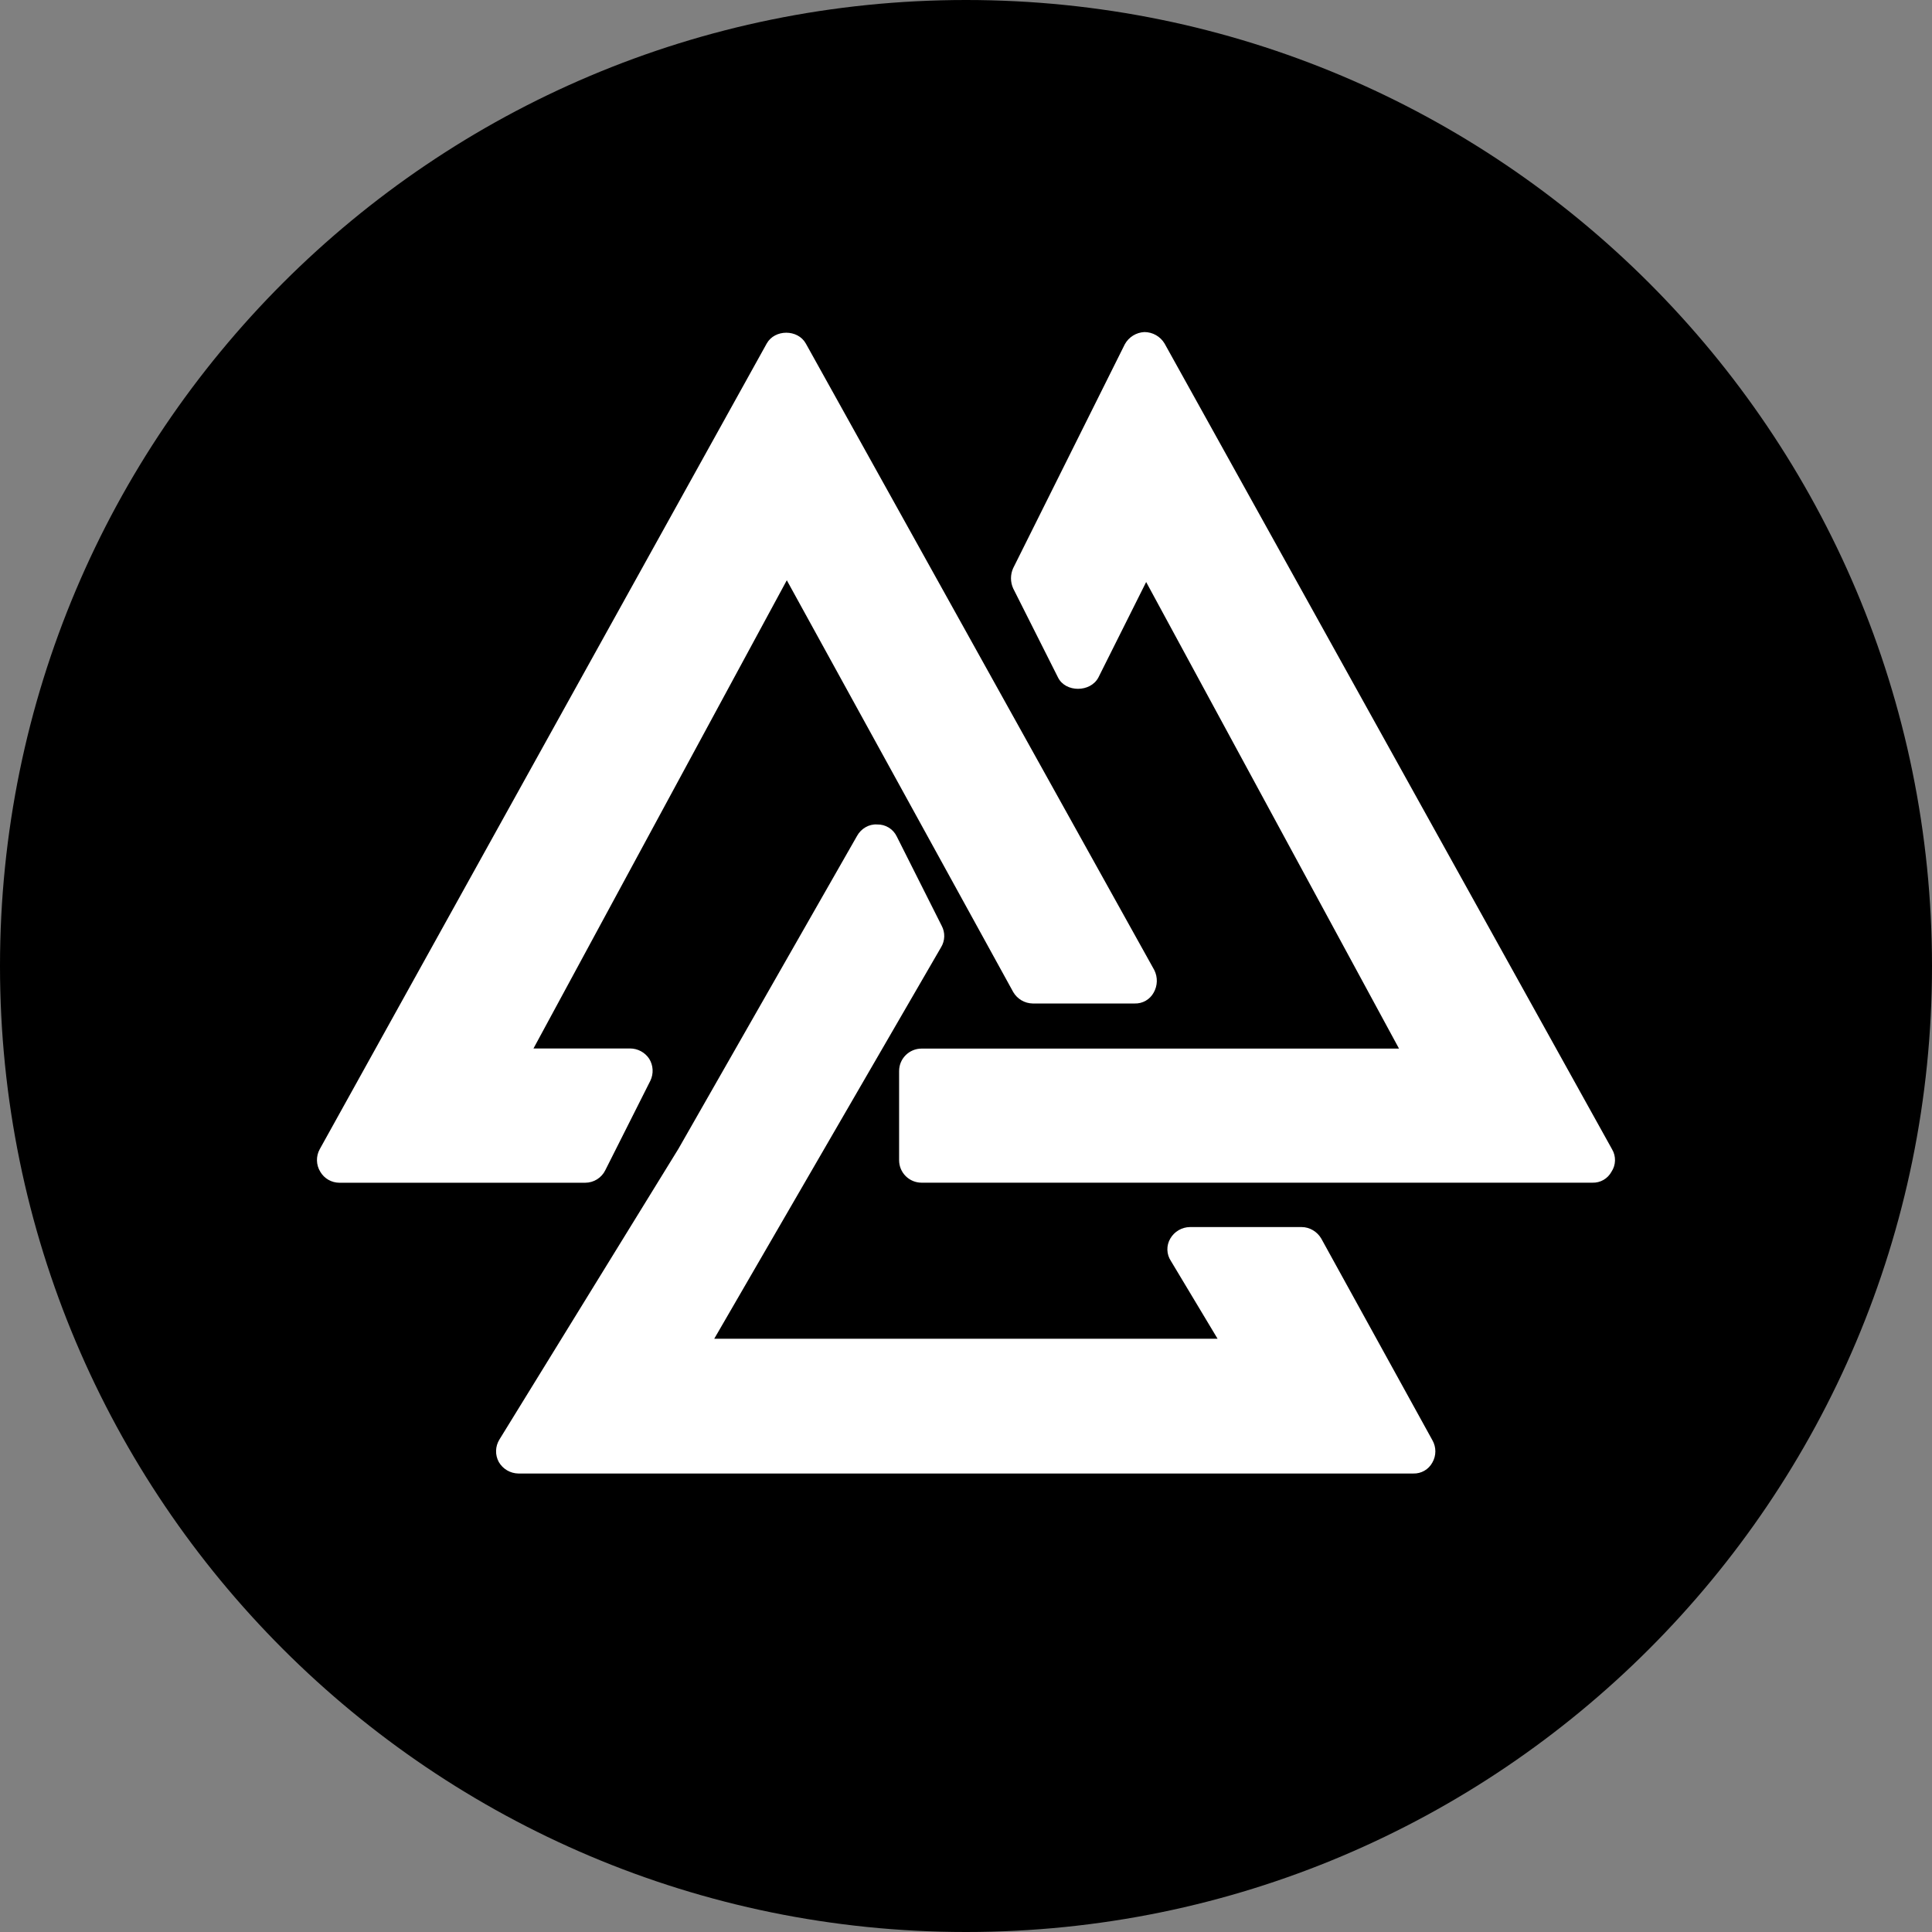 <svg width="220" height="220" viewBox="0 0 220 220" fill="none" xmlns="http://www.w3.org/2000/svg">
<rect x="0" y="0" width="220" height="220" fill="#808080" stroke="none"/>
<g clip-path="url(#clip0_108_164)">
<path d="M110 220C170.751 220 220 170.751 220 110C220 49.249 170.751 0 110 0C49.249 0 0 49.249 0 110C0 170.751 49.249 220 110 220Z" fill="#C9A35E" style="fill:#C9A35E;fill:color(display-p3 0.788 0.639 0.369);fill-opacity:1;"/>
<path d="M68.936 133.237C68.727 133.669 68.401 134.034 67.995 134.289C67.589 134.544 67.119 134.68 66.639 134.681H38.638C38.199 134.678 37.769 134.561 37.389 134.342C37.01 134.123 36.694 133.808 36.472 133.43C36.236 133.048 36.105 132.61 36.093 132.161C36.081 131.711 36.188 131.267 36.403 130.872L87.306 39.119C88.22 37.476 90.846 37.476 91.761 39.119L131.443 110.468C131.642 110.867 131.74 111.309 131.728 111.755C131.716 112.201 131.595 112.637 131.374 113.025C131.164 113.413 130.85 113.735 130.468 113.954C130.086 114.174 129.65 114.283 129.209 114.269H117.604C117.151 114.263 116.708 114.139 116.318 113.91C115.928 113.681 115.603 113.355 115.376 112.963L89.595 66.076L60.748 119.391H71.761C72.191 119.394 72.614 119.503 72.991 119.708C73.369 119.913 73.691 120.208 73.927 120.567C74.157 120.938 74.289 121.362 74.312 121.798C74.335 122.234 74.247 122.669 74.058 123.062L68.942 133.224L68.936 133.237ZM183.569 130.872C183.8 131.262 183.915 131.709 183.903 132.161C183.891 132.614 183.751 133.053 183.501 133.43C183.291 133.817 182.978 134.138 182.597 134.357C182.216 134.577 181.782 134.687 181.342 134.674H104.94C104.262 134.674 103.611 134.405 103.132 133.925C102.652 133.446 102.383 132.795 102.383 132.117V121.963C102.383 120.519 103.558 119.405 104.94 119.405H159.308L130.515 66.275L125.07 77.158C124.156 78.863 121.337 78.863 120.484 77.158L115.369 66.997C115.207 66.636 115.123 66.245 115.123 65.849C115.123 65.453 115.207 65.062 115.369 64.701L128.088 39.194C128.31 38.793 128.632 38.455 129.022 38.213C129.412 37.971 129.857 37.833 130.316 37.812C130.779 37.813 131.233 37.934 131.636 38.163C132.038 38.392 132.374 38.721 132.612 39.119L183.569 130.872ZM150.453 141.034L163.103 163.989C163.328 164.378 163.447 164.819 163.447 165.268C163.447 165.717 163.328 166.159 163.103 166.547C162.893 166.934 162.58 167.255 162.199 167.474C161.818 167.694 161.383 167.804 160.944 167.791H59.036C58.582 167.786 58.138 167.662 57.746 167.433C57.354 167.204 57.029 166.878 56.801 166.485C56.584 166.09 56.477 165.644 56.489 165.194C56.501 164.743 56.632 164.304 56.87 163.921L77.261 130.804L97.591 95.191C98.051 94.346 98.966 93.816 99.887 93.885C100.352 93.873 100.811 93.997 101.208 94.241C101.605 94.485 101.922 94.839 102.121 95.26L107.236 105.428C107.436 105.804 107.534 106.225 107.522 106.651C107.51 107.076 107.388 107.491 107.168 107.855L81.331 152.446H138.648L133.334 143.591C133.083 143.215 132.943 142.775 132.931 142.322C132.919 141.87 133.035 141.423 133.265 141.034C133.492 140.641 133.818 140.314 134.21 140.085C134.601 139.856 135.046 139.733 135.499 139.727H148.218C149.139 139.727 149.992 140.25 150.453 141.034Z" fill="white" style="fill:white;fill-opacity:1;"/>
</g>
<defs>
<clipPath id="clip0_108_164">
<rect width="220" height="220" fill="white" style="fill:white;fill-opacity:1;"/>
</clipPath>
</defs>
</svg>
